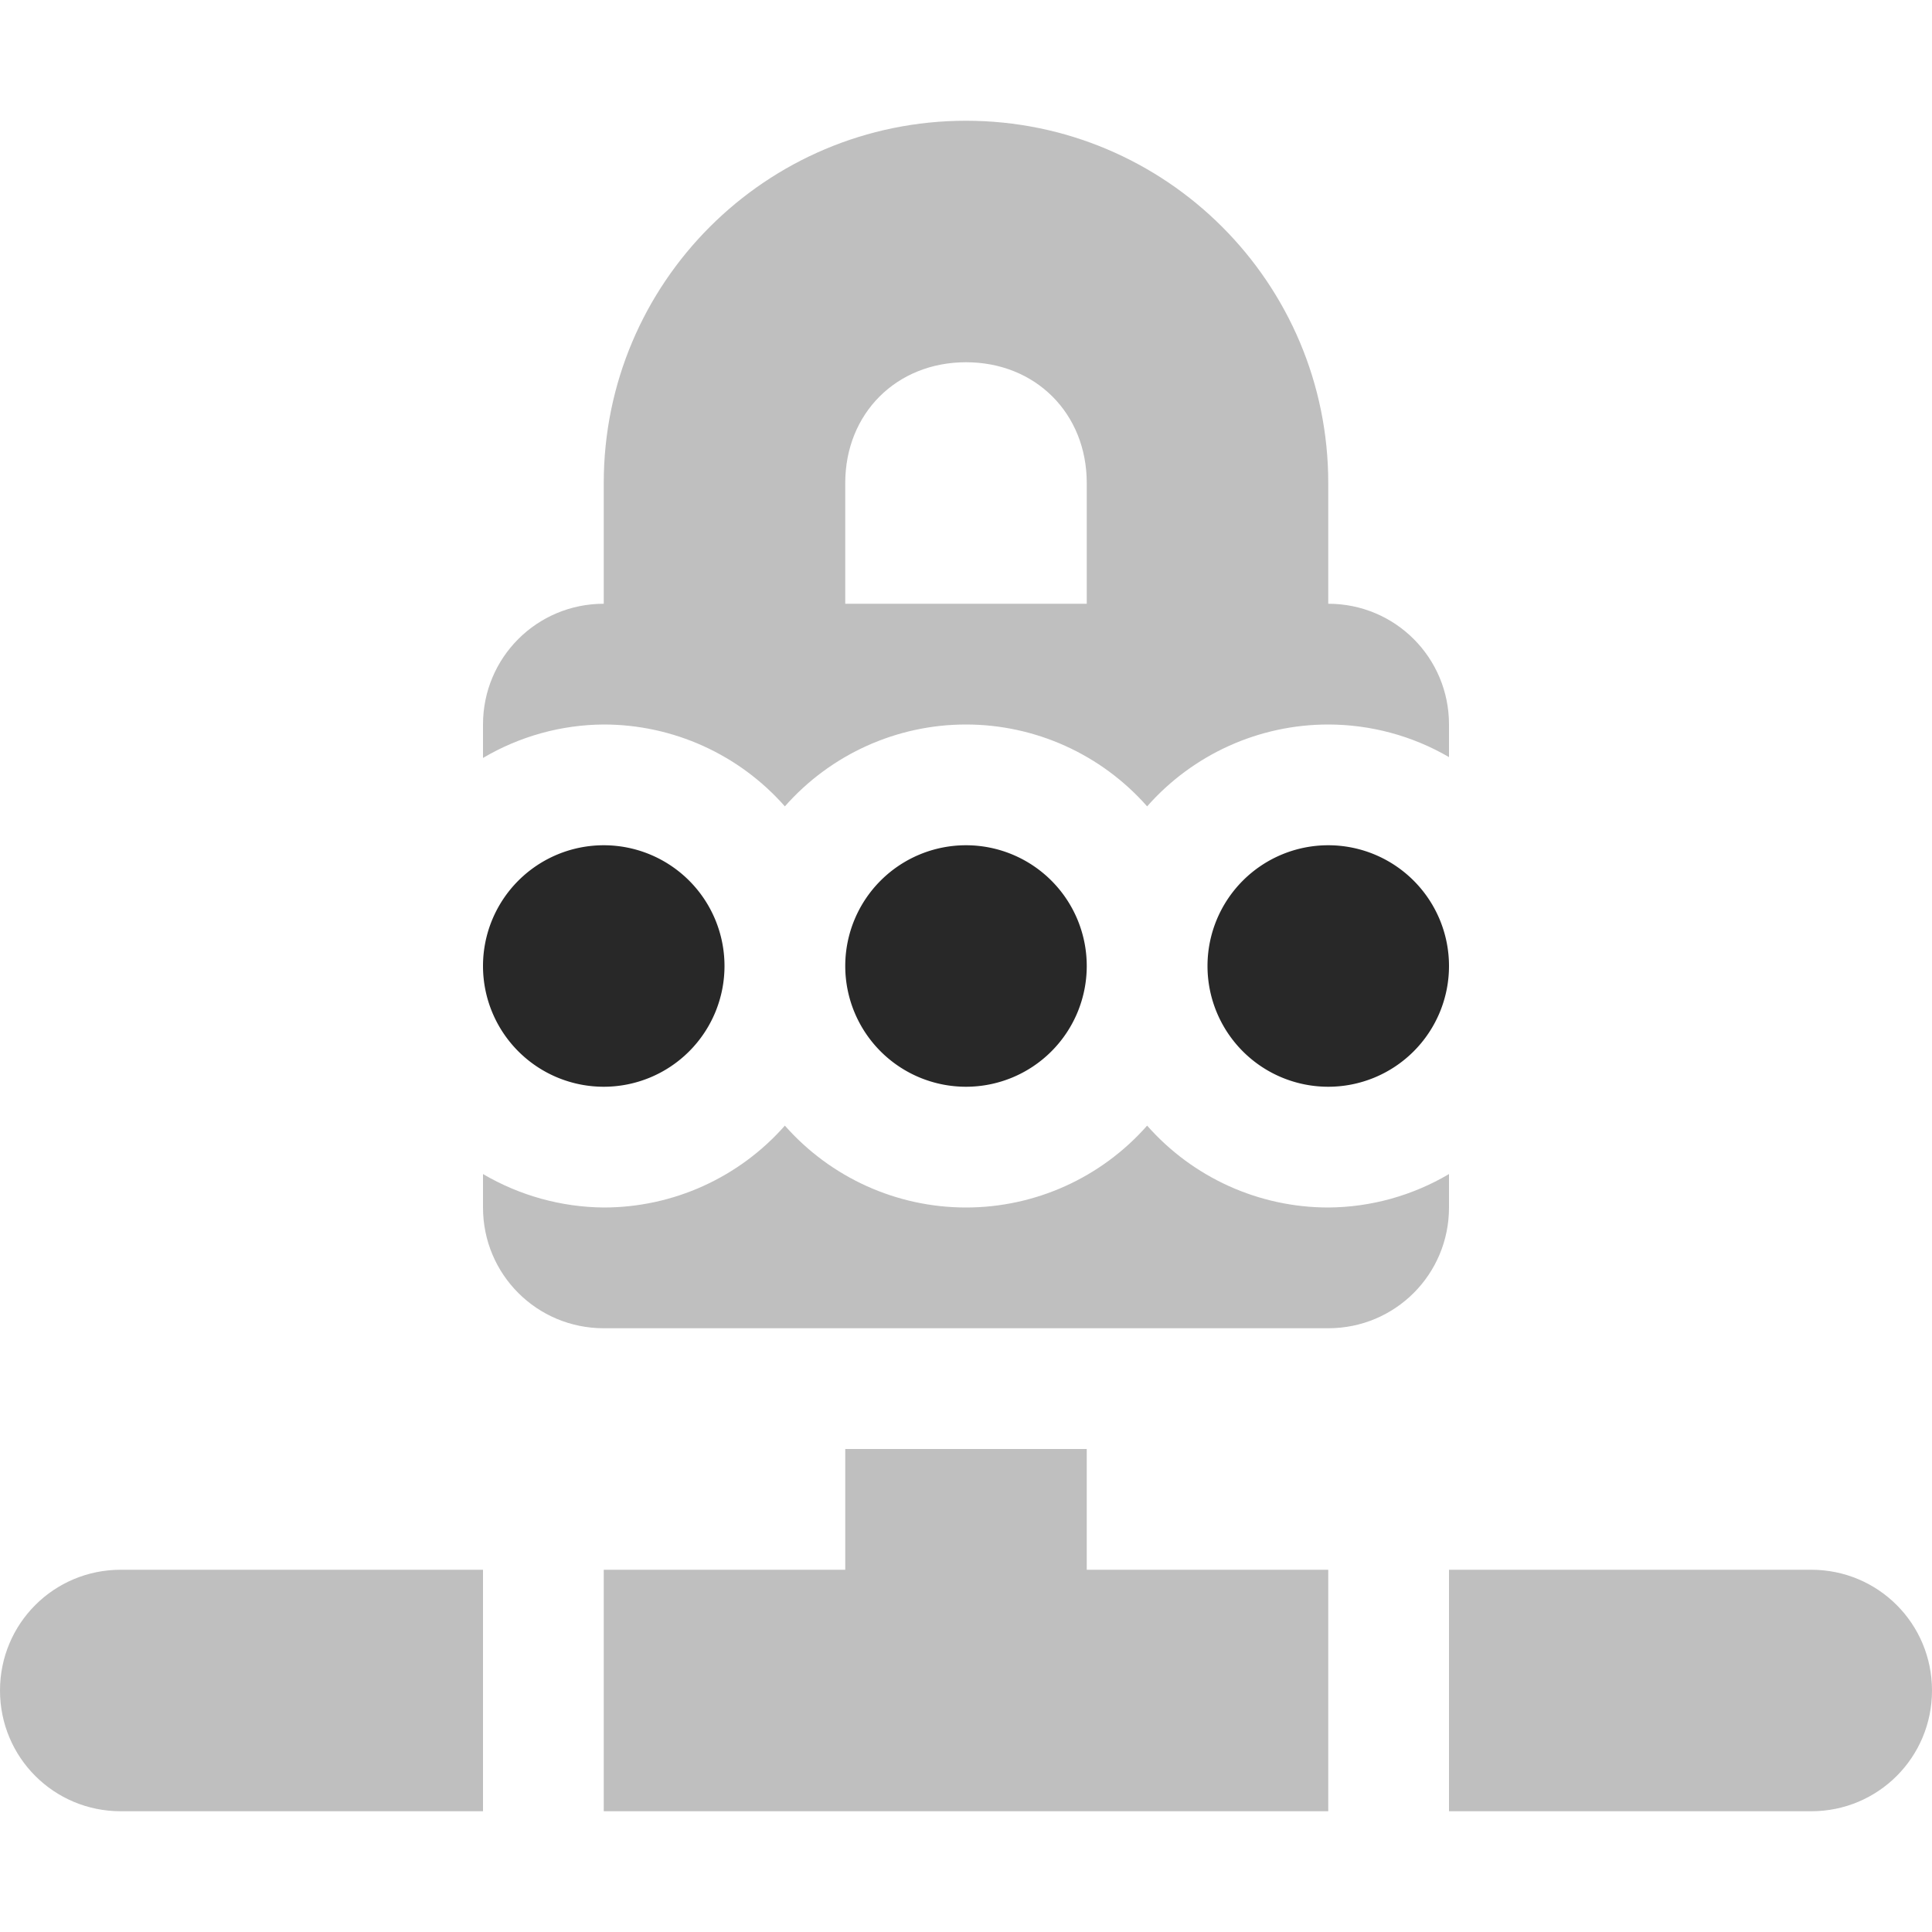 <svg width="16" height="16" version="1.1" xmlns="http://www.w3.org/2000/svg">
  <defs>
    <style id="current-color-scheme" type="text/css">.ColorScheme-Text { color:#282828; } .ColorScheme-Highlight { color:#458588; } .ColorScheme-NeutralText { color:#fe8019; } .ColorScheme-PositiveText { color:#689d6a; } .ColorScheme-NegativeText { color:#fb4934; }</style>
  </defs>
  <path class="ColorScheme-Text" d="m8 1c-1.657 0-3 1.343-3 3v1c-0.554 0-1 0.446-1 1v0.277c0.303-0.179 0.648-0.275 1-0.277 0.574 1.545e-4 1.12 0.247 1.5 0.678 0.38-0.431 0.926-0.678 1.5-0.678 0.574 1.545e-4 1.12 0.247 1.5 0.678 0.38-0.431 0.926-0.678 1.5-0.678 0.351 4.81e-4 0.696 0.093 1 0.27v-0.27c0-0.554-0.446-1-1-1v-1c0-1.657-1.343-3-3-3zm0 2c0.576 0 1 0.424 1 1v1h-2v-1c0-0.576 0.424-1 1-1zm-1.5 6.322c-0.38 0.431-0.926 0.678-1.5 0.678-0.352-0.003-0.697-0.099-1-0.277v0.277c0 0.554 0.446 1 1 1h6c0.554 0 1-0.446 1-1v-0.277c-0.303 0.179-0.648 0.275-1 0.277-0.574-1.544e-4 -1.12-0.247-1.5-0.678-0.38 0.431-0.926 0.678-1.5 0.678-0.574-1.544e-4 -1.12-0.247-1.5-0.678zm0.5 2.678v1h-2v2h6v-2h-2v-1zm-6 1c-0.554 0-1 0.446-1 1s0.446 1 1 1h3v-2zm11 0v2h3c0.554 0 1-0.446 1-1s-0.446-1-1-1z" fill="currentColor" opacity=".3"/>
  <path class="ColorScheme-Text" d="m5 7a1 1 0 0 0-1 1 1 1 0 0 0 1 1 1 1 0 0 0 1-1 1 1 0 0 0-1-1zm3 0a1 1 0 0 0-1 1 1 1 0 0 0 1 1 1 1 0 0 0 1-1 1 1 0 0 0-1-1zm3 0a1 1 0 0 0-1 1 1 1 0 0 0 1 1 1 1 0 0 0 1-1 1 1 0 0 0-1-1z" fill="currentColor"/>
</svg>
